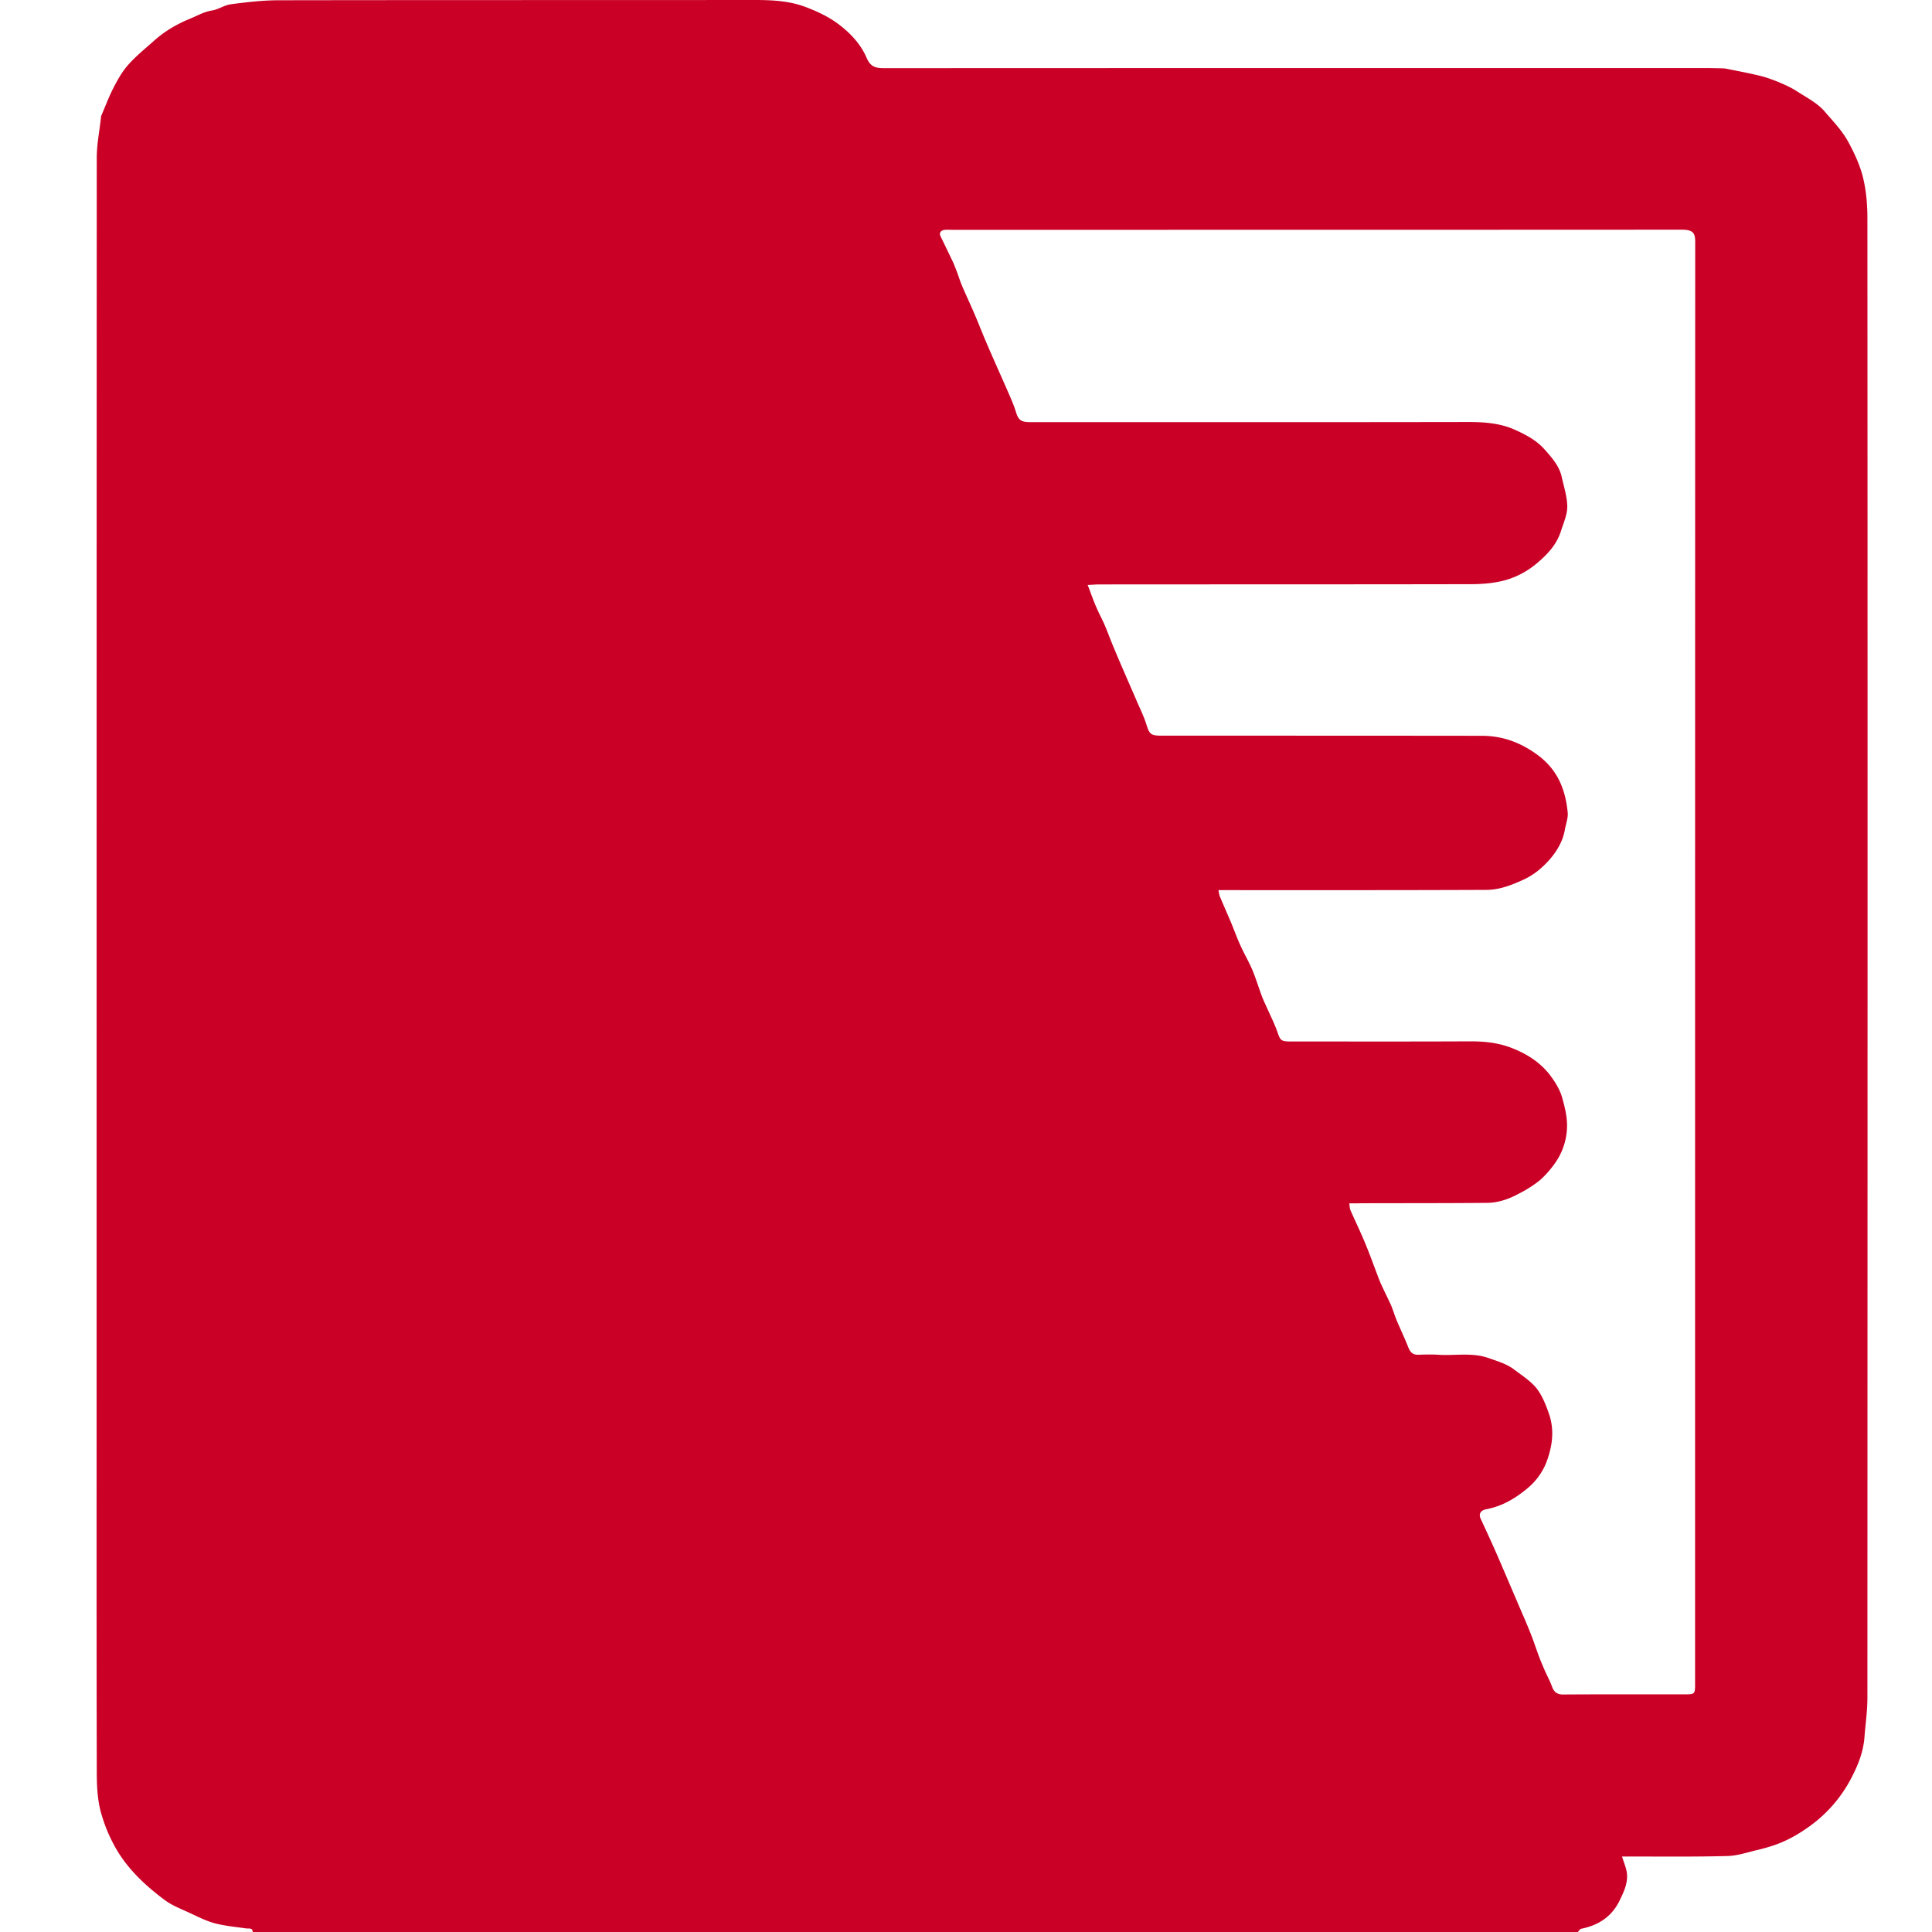 <svg width="60" height="60" fill="none" xmlns="http://www.w3.org/2000/svg"><path d="M49.002 60H7.847c0-.14-.125-.1-.21-.112-.32-.047-.645-.075-.952-.155-.277-.072-.53-.203-.789-.323-.267-.124-.548-.231-.775-.399-.557-.415-1.055-.873-1.425-1.447a4.785 4.785 0 0 1-.539-1.2c-.12-.391-.147-.814-.151-1.224C2.996 51.02 3 46.906 3 42.787c0-12.631 0-25.26.005-37.89 0-.423.089-.846.133-1.269 0-.012.005-.028.01-.04.124-.29.235-.586.378-.865.129-.247.267-.502.458-.713.245-.276.544-.515.824-.766.321-.283.69-.498 1.1-.666.219-.088.42-.211.669-.251.205-.032.392-.168.592-.195.494-.064.993-.124 1.488-.124C13.57 0 18.488.004 23.4 0c.56 0 1.104.02 1.634.223.334.128.642.271.927.47.427.304.77.67.957 1.113.125.287.294.311.566.311 8.471-.004 16.938-.004 25.41-.004.187 0 .37.004.557.008.053 0 .102.004.156.012.352.072.703.136 1.046.22.2.047.392.12.58.195.186.08.378.163.547.271.308.2.66.379.882.638.263.307.548.598.744.96.187.348.352.703.445 1.07.107.422.143.865.143 1.3.009 15.314.004 30.625 0 45.94 0 .403-.058.802-.09 1.204-.03.451-.19.866-.404 1.276a4.253 4.253 0 0 1-1.208 1.44c-.378.283-.783.526-1.256.678a6.48 6.48 0 0 1-.454.127c-.312.072-.619.18-.935.188-.98.027-1.96.016-2.94.016h-.334c.062.199.13.35.151.51.036.299-.084.57-.218.841-.231.49-.632.778-1.202.893-.036.004-.067.064-.103.1Zm-7.1-22.628c.018.092.014.156.036.208.152.347.32.69.463 1.04.152.367.285.742.428 1.113.044.116.098.227.151.339.076.16.156.319.228.482.062.152.106.307.169.455.116.279.25.554.36.837.058.144.134.235.321.227.2-.008.401-.012.602 0 .52.036 1.05-.08 1.572.104.285.1.57.183.801.363.259.195.553.383.727.63.151.215.253.474.343.733.182.523.102 1.025-.076 1.504a2.012 2.012 0 0 1-.624.841c-.36.295-.757.53-1.242.622-.179.032-.25.148-.174.303.16.347.32.69.472 1.037.223.51.44 1.024.66 1.535.133.315.275.63.4.945.107.263.192.534.294.801.049.128.102.251.156.375.071.163.16.327.223.494.057.164.142.268.36.264 1.239-.008 2.481-.004 3.72-.004.37 0 .37 0 .37-.335 0-14.92 0-29.845.004-44.765 0-.28-.058-.39-.437-.387-7.55.004-15.099.004-22.649.004-.066 0-.133-.004-.2 0-.147.008-.205.096-.147.211.125.252.245.503.365.754.054.112.094.223.138.335.058.155.107.315.174.47.116.268.24.535.356.802.112.26.214.518.321.777.107.256.218.507.33.762l.36.813c.103.24.214.475.29.722.076.251.151.327.44.327 4.535 0 9.074.004 13.608-.004.508 0 .998.036 1.456.243.339.152.664.327.904.594.232.26.468.523.544.862.067.307.17.614.174.925 0 .255-.116.51-.196.761-.13.419-.423.734-.775 1.025a2.617 2.617 0 0 1-.927.494c-.347.1-.735.132-1.104.132-3.844.008-7.693.004-11.536.008-.116 0-.227.012-.357.016.054.135.094.247.134.355.053.14.107.279.17.414.07.16.155.311.222.47.107.248.196.503.303.75.12.292.245.579.37.866.11.255.222.506.33.761.101.235.217.467.293.71.098.315.138.355.486.355 3.309 0 6.623 0 9.932.004.637 0 1.185.203 1.688.562.668.47.909 1.104.98 1.814.018.172-.053.351-.085.527-.058.354-.24.67-.48.945-.228.255-.49.478-.83.63-.36.163-.72.303-1.122.307-2.659.012-5.313.008-7.972.008h-.357c.018.087.023.147.045.199.116.275.236.546.352.821.098.235.182.475.29.706.11.247.253.486.36.738.111.263.192.53.29.797.044.124.102.243.156.363.115.263.249.522.343.793.084.248.11.283.405.283 1.862 0 3.728.005 5.59-.004.458 0 .89.048 1.313.22.508.203.918.49 1.212.909.134.187.254.395.316.61.09.315.17.646.152.965a2.025 2.025 0 0 1-.343 1.037 3.14 3.14 0 0 1-.495.57 3.693 3.693 0 0 1-.663.422c-.299.164-.633.28-.98.283-1.305.012-2.615.008-3.92.012-.115.004-.218.004-.36.004Z" fill="#CA0026"/></svg>